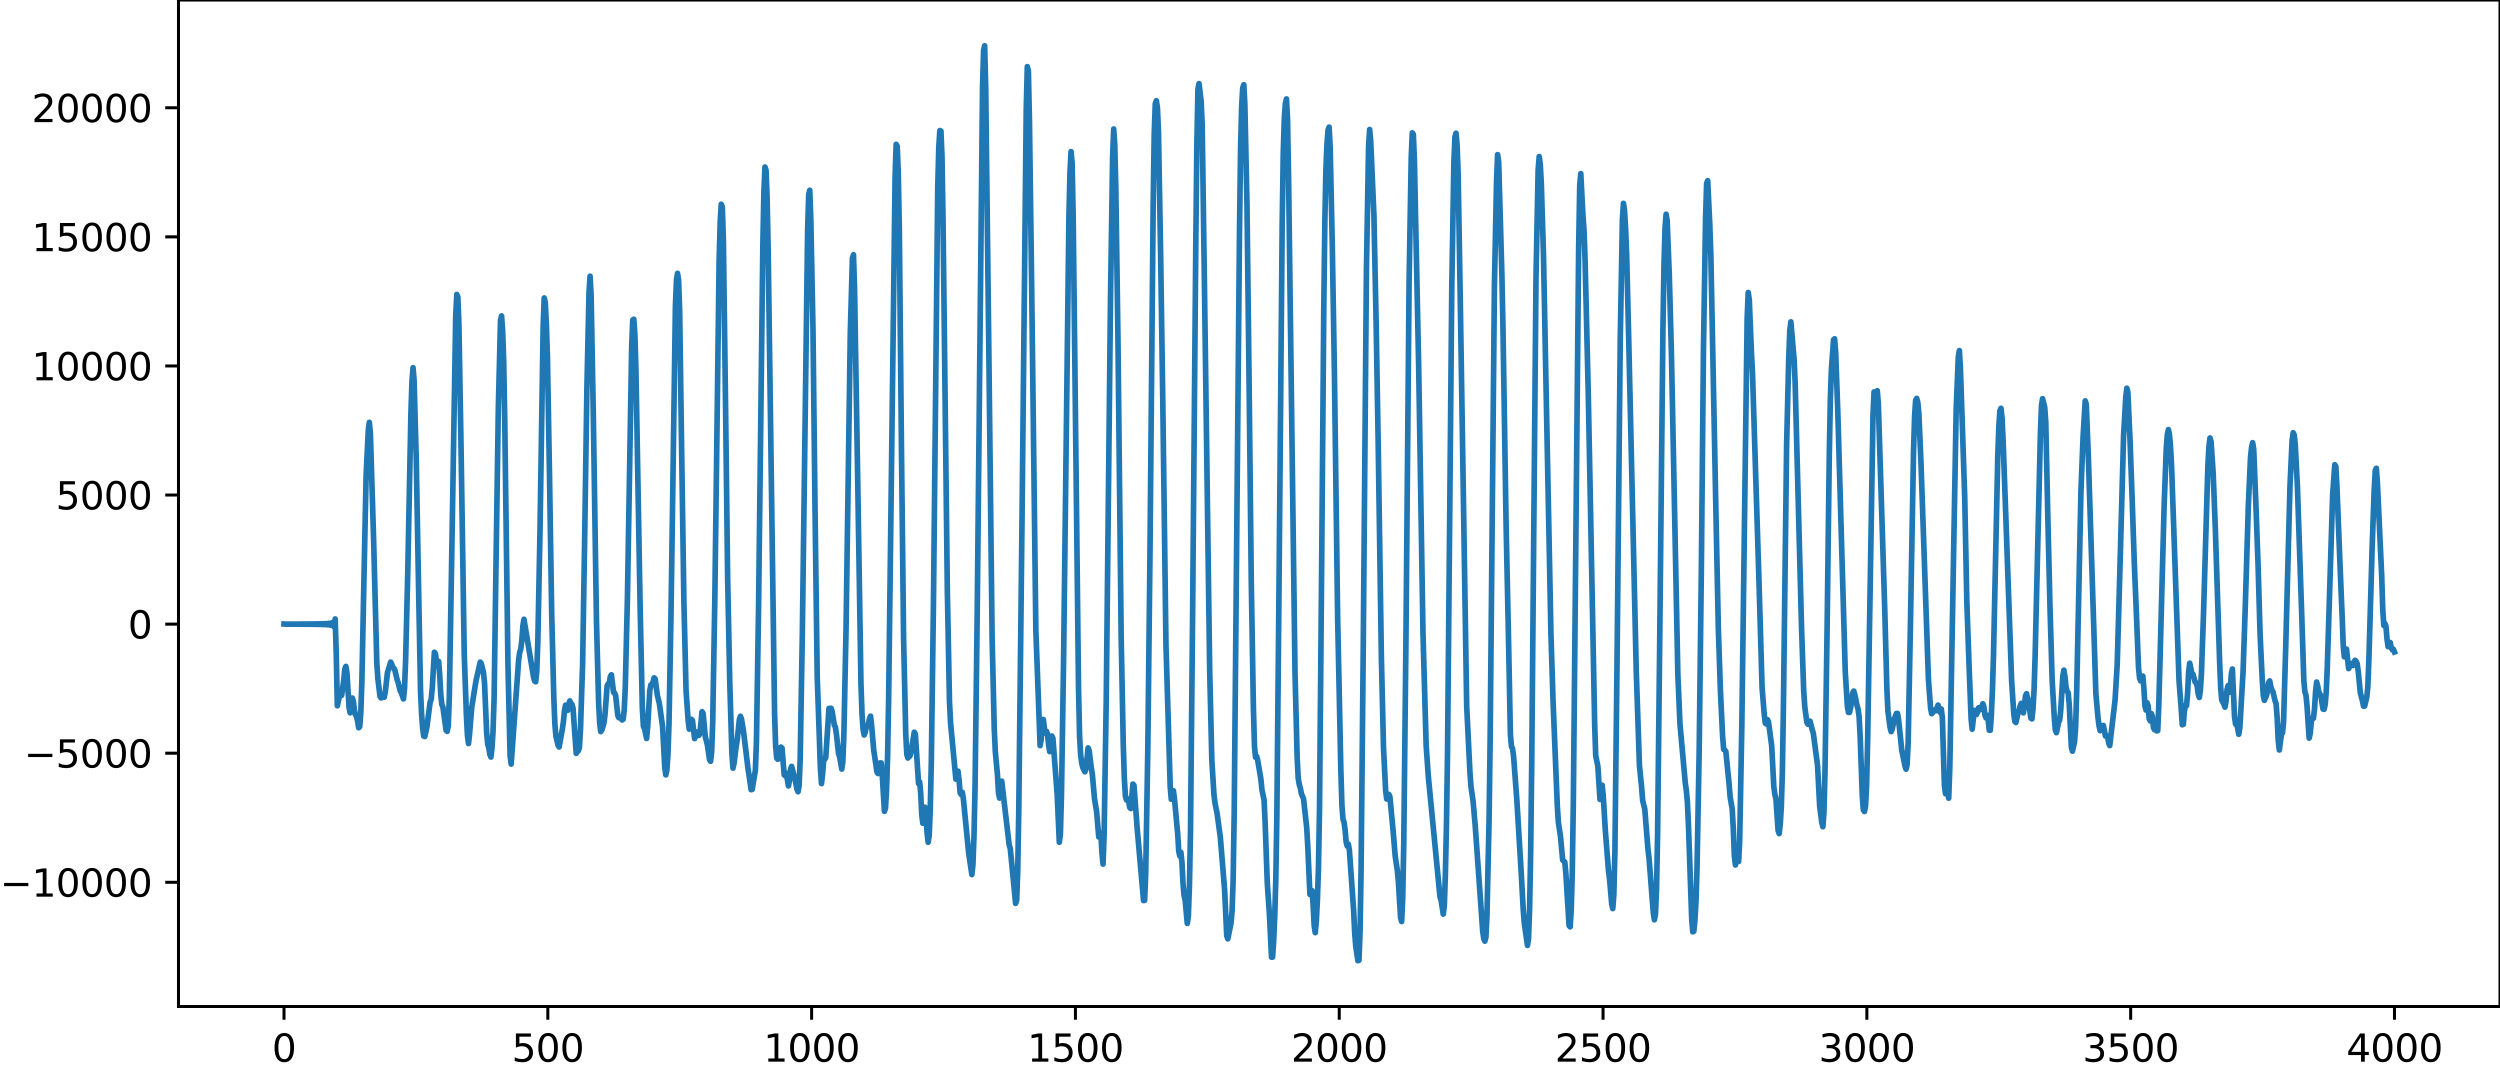 <?xml version="1.0" encoding="utf-8" standalone="no"?>
<!DOCTYPE svg PUBLIC "-//W3C//DTD SVG 1.1//EN"
  "http://www.w3.org/Graphics/SVG/1.1/DTD/svg11.dtd">
<svg xmlns:xlink="http://www.w3.org/1999/xlink" width="660.992pt" height="282.79pt" viewBox="0 0 660.992 282.79" xmlns="http://www.w3.org/2000/svg" version="1.1">
 <defs>
  <style type="text/css">*{stroke-linejoin: round; stroke-linecap: butt}</style>
 </defs>
 <g id="figure_1">
  <g id="patch_1">
   <path d="M -0 282.79 
L 660.992 282.79 
L 660.992 0 
L -0 0 
L -0 282.79 
z
" style="fill: none"/>
  </g>
  <g id="axes_1">
   <g id="patch_2">
    <path d="M 47.192 266.112 
L 660.992 266.112 
L 660.992 0 
L 47.192 0 
L 47.192 266.112 
z
" style="fill: none"/>
   </g>
   <g id="matplotlib.axis_1">
    <g id="xtick_1">
     <g id="line2d_1">
      <defs>
       <path id="m45ac69ce06" d="M 0 0 
L 0 3.5 
" style="stroke: #000000; stroke-width: 0.8"/>
      </defs>
      <g>
       <use xlink:href="#m45ac69ce06" x="75.092" y="266.112" style="stroke: #000000; stroke-width: 0.8"/>
      </g>
     </g>
     <g id="text_1">
      <!-- 0 -->
      <g transform="translate(71.911 280.71) scale(0.1 -0.1)">
       <defs>
        <path id="DejaVuSans-30" d="M 2034 4250 
Q 1547 4250 1301 3770 
Q 1056 3291 1056 2328 
Q 1056 1369 1301 889 
Q 1547 409 2034 409 
Q 2525 409 2770 889 
Q 3016 1369 3016 2328 
Q 3016 3291 2770 3770 
Q 2525 4250 2034 4250 
z
M 2034 4750 
Q 2819 4750 3233 4129 
Q 3647 3509 3647 2328 
Q 3647 1150 3233 529 
Q 2819 -91 2034 -91 
Q 1250 -91 836 529 
Q 422 1150 422 2328 
Q 422 3509 836 4129 
Q 1250 4750 2034 4750 
z
" transform="scale(0.016)"/>
       </defs>
       <use xlink:href="#DejaVuSans-30"/>
      </g>
     </g>
    </g>
    <g id="xtick_2">
     <g id="line2d_2">
      <g>
       <use xlink:href="#m45ac69ce06" x="144.842" y="266.112" style="stroke: #000000; stroke-width: 0.8"/>
      </g>
     </g>
     <g id="text_2">
      <!-- 500 -->
      <g transform="translate(135.298 280.71) scale(0.1 -0.1)">
       <defs>
        <path id="DejaVuSans-35" d="M 691 4666 
L 3169 4666 
L 3169 4134 
L 1269 4134 
L 1269 2991 
Q 1406 3038 1543 3061 
Q 1681 3084 1819 3084 
Q 2600 3084 3056 2656 
Q 3513 2228 3513 1497 
Q 3513 744 3044 326 
Q 2575 -91 1722 -91 
Q 1428 -91 1123 -41 
Q 819 9 494 109 
L 494 744 
Q 775 591 1075 516 
Q 1375 441 1709 441 
Q 2250 441 2565 725 
Q 2881 1009 2881 1497 
Q 2881 1984 2565 2268 
Q 2250 2553 1709 2553 
Q 1456 2553 1204 2497 
Q 953 2441 691 2322 
L 691 4666 
z
" transform="scale(0.016)"/>
       </defs>
       <use xlink:href="#DejaVuSans-35"/>
       <use xlink:href="#DejaVuSans-30" x="63.623"/>
       <use xlink:href="#DejaVuSans-30" x="127.246"/>
      </g>
     </g>
    </g>
    <g id="xtick_3">
     <g id="line2d_3">
      <g>
       <use xlink:href="#m45ac69ce06" x="214.592" y="266.112" style="stroke: #000000; stroke-width: 0.8"/>
      </g>
     </g>
     <g id="text_3">
      <!-- 1000 -->
      <g transform="translate(201.867 280.71) scale(0.1 -0.1)">
       <defs>
        <path id="DejaVuSans-31" d="M 794 531 
L 1825 531 
L 1825 4091 
L 703 3866 
L 703 4441 
L 1819 4666 
L 2450 4666 
L 2450 531 
L 3481 531 
L 3481 0 
L 794 0 
L 794 531 
z
" transform="scale(0.016)"/>
       </defs>
       <use xlink:href="#DejaVuSans-31"/>
       <use xlink:href="#DejaVuSans-30" x="63.623"/>
       <use xlink:href="#DejaVuSans-30" x="127.246"/>
       <use xlink:href="#DejaVuSans-30" x="190.869"/>
      </g>
     </g>
    </g>
    <g id="xtick_4">
     <g id="line2d_4">
      <g>
       <use xlink:href="#m45ac69ce06" x="284.342" y="266.112" style="stroke: #000000; stroke-width: 0.8"/>
      </g>
     </g>
     <g id="text_4">
      <!-- 1500 -->
      <g transform="translate(271.617 280.71) scale(0.1 -0.1)">
       <use xlink:href="#DejaVuSans-31"/>
       <use xlink:href="#DejaVuSans-35" x="63.623"/>
       <use xlink:href="#DejaVuSans-30" x="127.246"/>
       <use xlink:href="#DejaVuSans-30" x="190.869"/>
      </g>
     </g>
    </g>
    <g id="xtick_5">
     <g id="line2d_5">
      <g>
       <use xlink:href="#m45ac69ce06" x="354.092" y="266.112" style="stroke: #000000; stroke-width: 0.8"/>
      </g>
     </g>
     <g id="text_5">
      <!-- 2000 -->
      <g transform="translate(341.367 280.71) scale(0.1 -0.1)">
       <defs>
        <path id="DejaVuSans-32" d="M 1228 531 
L 3431 531 
L 3431 0 
L 469 0 
L 469 531 
Q 828 903 1448 1529 
Q 2069 2156 2228 2338 
Q 2531 2678 2651 2914 
Q 2772 3150 2772 3378 
Q 2772 3750 2511 3984 
Q 2250 4219 1831 4219 
Q 1534 4219 1204 4116 
Q 875 4013 500 3803 
L 500 4441 
Q 881 4594 1212 4672 
Q 1544 4750 1819 4750 
Q 2544 4750 2975 4387 
Q 3406 4025 3406 3419 
Q 3406 3131 3298 2873 
Q 3191 2616 2906 2266 
Q 2828 2175 2409 1742 
Q 1991 1309 1228 531 
z
" transform="scale(0.016)"/>
       </defs>
       <use xlink:href="#DejaVuSans-32"/>
       <use xlink:href="#DejaVuSans-30" x="63.623"/>
       <use xlink:href="#DejaVuSans-30" x="127.246"/>
       <use xlink:href="#DejaVuSans-30" x="190.869"/>
      </g>
     </g>
    </g>
    <g id="xtick_6">
     <g id="line2d_6">
      <g>
       <use xlink:href="#m45ac69ce06" x="423.842" y="266.112" style="stroke: #000000; stroke-width: 0.8"/>
      </g>
     </g>
     <g id="text_6">
      <!-- 2500 -->
      <g transform="translate(411.117 280.71) scale(0.1 -0.1)">
       <use xlink:href="#DejaVuSans-32"/>
       <use xlink:href="#DejaVuSans-35" x="63.623"/>
       <use xlink:href="#DejaVuSans-30" x="127.246"/>
       <use xlink:href="#DejaVuSans-30" x="190.869"/>
      </g>
     </g>
    </g>
    <g id="xtick_7">
     <g id="line2d_7">
      <g>
       <use xlink:href="#m45ac69ce06" x="493.592" y="266.112" style="stroke: #000000; stroke-width: 0.8"/>
      </g>
     </g>
     <g id="text_7">
      <!-- 3000 -->
      <g transform="translate(480.867 280.71) scale(0.1 -0.1)">
       <defs>
        <path id="DejaVuSans-33" d="M 2597 2516 
Q 3050 2419 3304 2112 
Q 3559 1806 3559 1356 
Q 3559 666 3084 287 
Q 2609 -91 1734 -91 
Q 1441 -91 1130 -33 
Q 819 25 488 141 
L 488 750 
Q 750 597 1062 519 
Q 1375 441 1716 441 
Q 2309 441 2620 675 
Q 2931 909 2931 1356 
Q 2931 1769 2642 2001 
Q 2353 2234 1838 2234 
L 1294 2234 
L 1294 2753 
L 1863 2753 
Q 2328 2753 2575 2939 
Q 2822 3125 2822 3475 
Q 2822 3834 2567 4026 
Q 2313 4219 1838 4219 
Q 1578 4219 1281 4162 
Q 984 4106 628 3988 
L 628 4550 
Q 988 4650 1302 4700 
Q 1616 4750 1894 4750 
Q 2613 4750 3031 4423 
Q 3450 4097 3450 3541 
Q 3450 3153 3228 2886 
Q 3006 2619 2597 2516 
z
" transform="scale(0.016)"/>
       </defs>
       <use xlink:href="#DejaVuSans-33"/>
       <use xlink:href="#DejaVuSans-30" x="63.623"/>
       <use xlink:href="#DejaVuSans-30" x="127.246"/>
       <use xlink:href="#DejaVuSans-30" x="190.869"/>
      </g>
     </g>
    </g>
    <g id="xtick_8">
     <g id="line2d_8">
      <g>
       <use xlink:href="#m45ac69ce06" x="563.342" y="266.112" style="stroke: #000000; stroke-width: 0.8"/>
      </g>
     </g>
     <g id="text_8">
      <!-- 3500 -->
      <g transform="translate(550.617 280.71) scale(0.1 -0.1)">
       <use xlink:href="#DejaVuSans-33"/>
       <use xlink:href="#DejaVuSans-35" x="63.623"/>
       <use xlink:href="#DejaVuSans-30" x="127.246"/>
       <use xlink:href="#DejaVuSans-30" x="190.869"/>
      </g>
     </g>
    </g>
    <g id="xtick_9">
     <g id="line2d_9">
      <g>
       <use xlink:href="#m45ac69ce06" x="633.092" y="266.112" style="stroke: #000000; stroke-width: 0.8"/>
      </g>
     </g>
     <g id="text_9">
      <!-- 4000 -->
      <g transform="translate(620.367 280.71) scale(0.1 -0.1)">
       <defs>
        <path id="DejaVuSans-34" d="M 2419 4116 
L 825 1625 
L 2419 1625 
L 2419 4116 
z
M 2253 4666 
L 3047 4666 
L 3047 1625 
L 3713 1625 
L 3713 1100 
L 3047 1100 
L 3047 0 
L 2419 0 
L 2419 1100 
L 313 1100 
L 313 1709 
L 2253 4666 
z
" transform="scale(0.016)"/>
       </defs>
       <use xlink:href="#DejaVuSans-34"/>
       <use xlink:href="#DejaVuSans-30" x="63.623"/>
       <use xlink:href="#DejaVuSans-30" x="127.246"/>
       <use xlink:href="#DejaVuSans-30" x="190.869"/>
      </g>
     </g>
    </g>
   </g>
   <g id="matplotlib.axis_2">
    <g id="ytick_1">
     <g id="line2d_10">
      <defs>
       <path id="ma605154c64" d="M 0 0 
L -3.5 0 
" style="stroke: #000000; stroke-width: 0.8"/>
      </defs>
      <g>
       <use xlink:href="#ma605154c64" x="47.192" y="233.278" style="stroke: #000000; stroke-width: 0.8"/>
      </g>
     </g>
     <g id="text_10">
      <!-- −10000 -->
      <g transform="translate(0 237.077) scale(0.1 -0.1)">
       <defs>
        <path id="DejaVuSans-2212" d="M 678 2272 
L 4684 2272 
L 4684 1741 
L 678 1741 
L 678 2272 
z
" transform="scale(0.016)"/>
       </defs>
       <use xlink:href="#DejaVuSans-2212"/>
       <use xlink:href="#DejaVuSans-31" x="83.789"/>
       <use xlink:href="#DejaVuSans-30" x="147.412"/>
       <use xlink:href="#DejaVuSans-30" x="211.035"/>
       <use xlink:href="#DejaVuSans-30" x="274.658"/>
       <use xlink:href="#DejaVuSans-30" x="338.281"/>
      </g>
     </g>
    </g>
    <g id="ytick_2">
     <g id="line2d_11">
      <g>
       <use xlink:href="#ma605154c64" x="47.192" y="199.147" style="stroke: #000000; stroke-width: 0.8"/>
      </g>
     </g>
     <g id="text_11">
      <!-- −5000 -->
      <g transform="translate(6.362 202.946) scale(0.1 -0.1)">
       <use xlink:href="#DejaVuSans-2212"/>
       <use xlink:href="#DejaVuSans-35" x="83.789"/>
       <use xlink:href="#DejaVuSans-30" x="147.412"/>
       <use xlink:href="#DejaVuSans-30" x="211.035"/>
       <use xlink:href="#DejaVuSans-30" x="274.658"/>
      </g>
     </g>
    </g>
    <g id="ytick_3">
     <g id="line2d_12">
      <g>
       <use xlink:href="#ma605154c64" x="47.192" y="165.017" style="stroke: #000000; stroke-width: 0.8"/>
      </g>
     </g>
     <g id="text_12">
      <!-- 0 -->
      <g transform="translate(33.83 168.816) scale(0.1 -0.1)">
       <use xlink:href="#DejaVuSans-30"/>
      </g>
     </g>
    </g>
    <g id="ytick_4">
     <g id="line2d_13">
      <g>
       <use xlink:href="#ma605154c64" x="47.192" y="130.886" style="stroke: #000000; stroke-width: 0.8"/>
      </g>
     </g>
     <g id="text_13">
      <!-- 5000 -->
      <g transform="translate(14.742 134.685) scale(0.1 -0.1)">
       <use xlink:href="#DejaVuSans-35"/>
       <use xlink:href="#DejaVuSans-30" x="63.623"/>
       <use xlink:href="#DejaVuSans-30" x="127.246"/>
       <use xlink:href="#DejaVuSans-30" x="190.869"/>
      </g>
     </g>
    </g>
    <g id="ytick_5">
     <g id="line2d_14">
      <g>
       <use xlink:href="#ma605154c64" x="47.192" y="96.755" style="stroke: #000000; stroke-width: 0.8"/>
      </g>
     </g>
     <g id="text_14">
      <!-- 10000 -->
      <g transform="translate(8.38 100.555) scale(0.1 -0.1)">
       <use xlink:href="#DejaVuSans-31"/>
       <use xlink:href="#DejaVuSans-30" x="63.623"/>
       <use xlink:href="#DejaVuSans-30" x="127.246"/>
       <use xlink:href="#DejaVuSans-30" x="190.869"/>
       <use xlink:href="#DejaVuSans-30" x="254.492"/>
      </g>
     </g>
    </g>
    <g id="ytick_6">
     <g id="line2d_15">
      <g>
       <use xlink:href="#ma605154c64" x="47.192" y="62.625" style="stroke: #000000; stroke-width: 0.8"/>
      </g>
     </g>
     <g id="text_15">
      <!-- 15000 -->
      <g transform="translate(8.38 66.424) scale(0.1 -0.1)">
       <use xlink:href="#DejaVuSans-31"/>
       <use xlink:href="#DejaVuSans-35" x="63.623"/>
       <use xlink:href="#DejaVuSans-30" x="127.246"/>
       <use xlink:href="#DejaVuSans-30" x="190.869"/>
       <use xlink:href="#DejaVuSans-30" x="254.492"/>
      </g>
     </g>
    </g>
    <g id="ytick_7">
     <g id="line2d_16">
      <g>
       <use xlink:href="#ma605154c64" x="47.192" y="28.494" style="stroke: #000000; stroke-width: 0.8"/>
      </g>
     </g>
     <g id="text_16">
      <!-- 20000 -->
      <g transform="translate(8.38 32.293) scale(0.1 -0.1)">
       <use xlink:href="#DejaVuSans-32"/>
       <use xlink:href="#DejaVuSans-30" x="63.623"/>
       <use xlink:href="#DejaVuSans-30" x="127.246"/>
       <use xlink:href="#DejaVuSans-30" x="190.869"/>
       <use xlink:href="#DejaVuSans-30" x="254.492"/>
      </g>
     </g>
    </g>
   </g>
   <g id="line2d_17">
    <path d="M 75.092 164.989 
L 75.938 165.046 
L 76.22 164.986 
L 76.502 165.048 
L 76.784 164.985 
L 77.066 165.049 
L 77.348 164.983 
L 77.63 165.051 
L 77.912 164.981 
L 78.194 165.053 
L 78.476 164.979 
L 78.758 165.055 
L 79.04 164.977 
L 79.322 165.057 
L 79.604 164.975 
L 79.886 165.06 
L 80.167 164.972 
L 80.449 165.063 
L 80.731 164.969 
L 81.013 165.066 
L 81.295 164.965 
L 81.577 165.07 
L 81.859 164.961 
L 82.141 165.075 
L 82.423 164.956 
L 82.705 165.08 
L 82.987 164.95 
L 83.269 165.086 
L 83.551 164.943 
L 83.833 165.094 
L 84.115 164.934 
L 84.397 165.104 
L 84.679 164.923 
L 84.961 165.117 
L 85.243 164.909 
L 85.525 165.134 
L 85.807 164.889 
L 86.089 165.157 
L 86.371 164.86 
L 86.653 165.193 
L 86.935 164.815 
L 87.216 165.253 
L 87.498 164.732 
L 87.78 165.373 
L 88.062 164.539 
L 88.344 165.731 
L 88.626 163.653 
L 88.908 173.145 
L 89.19 186.603 
L 90.036 182.783 
L 90.318 183.86 
L 90.882 179.924 
L 91.164 176.902 
L 91.446 176.195 
L 91.728 177.911 
L 92.292 187.069 
L 92.574 188.467 
L 93.138 184.557 
L 93.42 185.358 
L 93.702 187.87 
L 93.984 188.899 
L 94.266 189.493 
L 94.547 190.654 
L 94.829 192.418 
L 95.111 192.121 
L 95.393 188.453 
L 95.675 180.265 
L 96.239 152.548 
L 96.803 125.638 
L 97.367 113.864 
L 97.649 111.673 
L 97.931 114.621 
L 98.777 142.475 
L 99.623 175.248 
L 99.905 179.404 
L 100.469 184.103 
L 100.751 184.532 
L 101.033 183.783 
L 101.315 183.778 
L 101.596 184.344 
L 101.878 182.899 
L 102.442 177.836 
L 103.288 175.057 
L 103.57 175.585 
L 103.852 176.497 
L 104.134 176.655 
L 104.416 177.249 
L 104.98 179.643 
L 105.262 180.427 
L 105.826 182.711 
L 106.108 183.12 
L 106.672 184.787 
L 106.954 182.001 
L 107.236 174.737 
L 107.8 151.876 
L 108.645 109.154 
L 108.927 100.794 
L 109.209 97.215 
L 109.491 100.709 
L 110.055 121.441 
L 110.619 152.788 
L 111.183 182.536 
L 111.465 188.765 
L 111.747 192.483 
L 112.029 194.627 
L 112.311 194.746 
L 112.875 192.219 
L 113.721 185.639 
L 114.003 184.913 
L 114.285 181.977 
L 114.849 172.445 
L 115.131 172.865 
L 115.413 174.87 
L 115.695 174.934 
L 115.976 174.88 
L 116.258 178.468 
L 116.54 183.672 
L 116.822 186.273 
L 117.104 186.967 
L 117.95 193.129 
L 118.232 193.368 
L 118.514 191.906 
L 118.796 184.353 
L 119.36 151.764 
L 120.488 83.545 
L 120.77 77.844 
L 121.052 78.527 
L 121.334 85.756 
L 121.898 118.129 
L 122.744 172.99 
L 123.307 188.897 
L 123.589 194.421 
L 123.871 196.602 
L 124.153 194.032 
L 124.717 187.064 
L 125.845 180.039 
L 126.973 175.061 
L 127.255 175.446 
L 127.819 177.77 
L 128.101 180.499 
L 128.665 193.651 
L 128.947 196.755 
L 129.229 197.714 
L 129.511 199.42 
L 129.793 200.167 
L 130.075 197.844 
L 130.356 193.376 
L 130.638 184.725 
L 131.202 145.088 
L 131.766 107.457 
L 132.33 84.781 
L 132.612 83.521 
L 132.894 87.429 
L 133.176 95.509 
L 133.458 111.377 
L 134.304 176.038 
L 134.868 199.822 
L 135.15 202.024 
L 136.278 186.31 
L 137.124 174.52 
L 137.405 172.466 
L 137.687 171.644 
L 137.969 169.339 
L 138.251 165.465 
L 138.533 163.73 
L 141.071 179.007 
L 141.353 180.046 
L 141.635 180.261 
L 141.917 177.596 
L 142.199 169.702 
L 142.763 141.09 
L 143.609 86.194 
L 143.891 78.782 
L 144.173 80.023 
L 144.454 85.652 
L 144.736 94.117 
L 145.3 126.519 
L 145.864 162.109 
L 146.428 184.572 
L 146.71 191.496 
L 146.992 194.699 
L 147.556 197.063 
L 147.838 197.497 
L 148.684 192.749 
L 148.966 190.826 
L 149.248 187.839 
L 149.53 186.438 
L 149.812 187.446 
L 150.094 187.807 
L 150.376 186.197 
L 150.658 185.314 
L 150.94 185.941 
L 151.222 186.226 
L 151.504 187.245 
L 152.349 199.186 
L 152.631 198.601 
L 152.913 198.534 
L 153.195 197.567 
L 153.477 192.914 
L 154.041 175.537 
L 154.605 140.979 
L 155.169 102.847 
L 155.733 77.323 
L 156.015 73.025 
L 156.297 78.424 
L 156.861 109.075 
L 157.707 164.404 
L 158.271 185.764 
L 158.553 191.146 
L 158.834 193.431 
L 159.116 193.049 
L 159.68 191.163 
L 159.962 188.944 
L 160.526 181.282 
L 160.808 180.808 
L 161.09 180.553 
L 161.372 178.831 
L 161.654 178.414 
L 162.218 183.033 
L 162.5 183.219 
L 162.782 183.951 
L 163.346 189.142 
L 163.628 189.777 
L 163.91 189.578 
L 164.192 189.815 
L 164.474 190.36 
L 164.756 190.184 
L 165.038 187.749 
L 165.32 181.854 
L 165.883 158.349 
L 167.011 91.752 
L 167.293 84.613 
L 167.575 84.401 
L 167.857 88.375 
L 168.139 97.813 
L 169.267 161.453 
L 169.831 187.144 
L 170.113 192.047 
L 170.395 192.583 
L 170.959 195.248 
L 171.241 192.173 
L 171.805 182.521 
L 172.087 181.08 
L 172.369 180.94 
L 172.651 180.361 
L 172.933 179.224 
L 173.214 179.474 
L 173.778 183.68 
L 174.342 186.088 
L 175.188 192.133 
L 175.752 202.83 
L 176.034 204.875 
L 176.316 203.618 
L 176.598 199.565 
L 176.88 191.416 
L 177.444 160.32 
L 178.572 81.036 
L 178.854 74.079 
L 179.136 72.273 
L 179.418 74.096 
L 179.7 82.358 
L 180.263 121.848 
L 180.827 159.431 
L 181.391 182.603 
L 181.955 190.648 
L 182.237 192.783 
L 182.519 192.203 
L 182.801 190.178 
L 183.083 190.487 
L 183.647 195.288 
L 183.929 194.742 
L 184.211 193.539 
L 184.493 193.57 
L 184.775 194.421 
L 185.057 193.953 
L 185.621 188.172 
L 185.903 188.626 
L 186.467 194.714 
L 187.031 196.971 
L 187.594 200.829 
L 187.876 201.287 
L 188.158 198.808 
L 188.44 190.908 
L 189.004 157.963 
L 190.132 69.032 
L 190.414 58.756 
L 190.696 54.001 
L 190.978 54.695 
L 191.26 63.692 
L 191.824 106.567 
L 192.388 152.975 
L 192.952 180.602 
L 193.516 199.324 
L 193.798 203.096 
L 194.08 201.812 
L 194.643 197.259 
L 194.925 195.579 
L 195.489 190.223 
L 195.771 189.376 
L 196.053 190.123 
L 196.617 193.64 
L 197.181 198.31 
L 197.745 203.029 
L 198.309 206.766 
L 198.591 208.786 
L 198.873 208.715 
L 199.719 203.654 
L 200.001 196.088 
L 200.565 160.34 
L 201.692 64.896 
L 201.974 50.645 
L 202.256 44.164 
L 202.538 45.015 
L 202.82 52.297 
L 203.102 66.238 
L 204.794 188.55 
L 205.076 197.285 
L 205.358 200.458 
L 205.64 200.748 
L 205.922 200.474 
L 206.204 199.329 
L 206.486 197.526 
L 206.768 197.8 
L 207.332 204.873 
L 207.614 205.114 
L 207.896 204.419 
L 208.46 207.797 
L 208.742 206.3 
L 209.023 203.31 
L 209.305 202.627 
L 209.869 204.824 
L 210.151 205.681 
L 210.715 208.674 
L 210.997 209.335 
L 211.279 207.754 
L 211.561 200.871 
L 212.125 168.35 
L 213.535 60.818 
L 213.817 51.459 
L 214.099 50.3 
L 214.381 58.181 
L 214.945 86.741 
L 215.509 136.176 
L 216.072 178.973 
L 216.918 203.327 
L 217.2 207.186 
L 217.482 204.779 
L 217.764 201.191 
L 218.328 200.292 
L 219.174 187.315 
L 219.738 187.266 
L 220.02 188.136 
L 220.584 191.696 
L 220.866 192.238 
L 221.148 194.113 
L 221.712 199.268 
L 221.994 200.089 
L 222.558 203.335 
L 222.84 201.447 
L 223.121 194.228 
L 223.685 166.702 
L 224.813 88.008 
L 225.377 68.258 
L 225.659 67.354 
L 225.941 76.282 
L 226.787 127.682 
L 227.633 180.744 
L 227.915 188.827 
L 228.197 192.849 
L 228.479 194.33 
L 228.761 193.656 
L 229.043 192.258 
L 229.607 191.449 
L 229.889 189.983 
L 230.171 189.35 
L 230.452 191.836 
L 231.016 198.376 
L 231.58 202.122 
L 231.862 204.167 
L 232.144 204.524 
L 232.708 201.703 
L 232.99 201.737 
L 233.272 205.066 
L 233.836 214.512 
L 234.118 213.697 
L 234.4 208.837 
L 234.682 199.888 
L 234.964 183.99 
L 236.656 46.995 
L 236.938 38.157 
L 237.22 38.661 
L 237.501 45.749 
L 237.783 60.779 
L 238.347 118.975 
L 238.911 169.134 
L 239.475 193.997 
L 239.757 199.435 
L 240.039 200.423 
L 240.603 199.836 
L 240.885 198.786 
L 241.731 193.582 
L 242.013 194.05 
L 242.859 207.155 
L 243.141 206.702 
L 243.423 209.59 
L 243.705 215.342 
L 243.987 217.672 
L 244.55 213.419 
L 244.832 215.784 
L 245.114 220.154 
L 245.396 222.688 
L 245.678 220.892 
L 245.96 213.722 
L 246.242 201.289 
L 246.806 159.182 
L 247.934 49.656 
L 248.216 38.774 
L 248.498 34.518 
L 248.78 34.646 
L 249.062 41.409 
L 249.344 58.963 
L 250.472 156.162 
L 251.036 185.358 
L 251.318 191.045 
L 252.727 206 
L 253.291 203.889 
L 253.573 206.266 
L 253.855 209.611 
L 254.137 210.077 
L 254.419 209.477 
L 254.701 211.099 
L 256.111 225.516 
L 256.957 231.234 
L 257.239 228.645 
L 257.521 220.914 
L 257.803 207.85 
L 258.367 162.421 
L 259.776 23.128 
L 260.058 13.369 
L 260.34 12.096 
L 260.622 23.278 
L 261.468 94.85 
L 262.314 168.866 
L 262.878 192.63 
L 263.16 198.759 
L 263.724 204.849 
L 264.006 209.657 
L 264.288 211.021 
L 264.57 208.126 
L 264.852 206.532 
L 266.825 223.423 
L 267.107 224.303 
L 267.671 230.054 
L 268.517 238.852 
L 268.799 238.042 
L 269.081 230.317 
L 269.363 214.206 
L 270.209 138.3 
L 271.337 28.627 
L 271.619 17.617 
L 271.901 18.788 
L 272.183 31.904 
L 272.747 73.955 
L 273.874 166.662 
L 275.002 197.131 
L 275.284 195.492 
L 275.566 191.226 
L 275.848 190.223 
L 276.13 192.512 
L 276.412 193.855 
L 276.694 193.361 
L 276.976 194.158 
L 277.258 197.046 
L 277.54 198.726 
L 277.822 197.08 
L 278.104 194.602 
L 278.386 195.17 
L 279.514 210.037 
L 280.078 222.685 
L 280.359 220.639 
L 280.641 210.534 
L 281.205 174.864 
L 282.615 57.436 
L 282.897 45.654 
L 283.179 40.085 
L 283.461 43.026 
L 283.743 57.052 
L 284.589 131.388 
L 285.153 181.818 
L 285.435 194.621 
L 285.717 199.611 
L 285.999 201.736 
L 286.281 202.909 
L 286.845 204.053 
L 287.127 203.278 
L 287.69 197.749 
L 287.972 198.469 
L 288.536 203.038 
L 288.818 204.732 
L 289.382 211.19 
L 289.946 214.632 
L 290.51 221.29 
L 290.792 220.204 
L 291.074 220.481 
L 291.356 225.604 
L 291.638 228.467 
L 291.92 220.844 
L 292.484 185.27 
L 293.048 132.159 
L 293.612 78.901 
L 294.176 41.283 
L 294.458 34.112 
L 294.739 38.231 
L 295.021 49.932 
L 295.585 89.706 
L 296.431 168.342 
L 296.995 197.136 
L 297.277 205.966 
L 297.559 210.526 
L 297.841 211.505 
L 298.123 211.239 
L 298.405 211.839 
L 298.687 213.471 
L 298.969 213.783 
L 299.533 207.312 
L 299.815 207.617 
L 300.661 218.986 
L 302.352 238.112 
L 302.634 238.058 
L 302.916 231.254 
L 303.48 197.86 
L 304.044 146.912 
L 304.89 54.55 
L 305.172 35.366 
L 305.454 27.424 
L 305.736 26.627 
L 306.018 28.493 
L 306.3 34.924 
L 306.864 67.151 
L 307.428 105.425 
L 308.274 170.378 
L 309.401 208.075 
L 309.683 211.324 
L 310.247 209.078 
L 310.529 211.245 
L 311.375 220.386 
L 311.657 225.056 
L 311.939 226.333 
L 312.221 225.342 
L 312.503 227.958 
L 312.785 233.629 
L 313.067 236.825 
L 313.349 237.991 
L 313.913 244.141 
L 314.195 242.17 
L 314.477 234.386 
L 314.759 220.09 
L 315.323 162.377 
L 316.168 64.04 
L 316.45 37.873 
L 316.732 23.58 
L 317.014 22.105 
L 317.578 26.728 
L 317.86 33.28 
L 318.424 73.395 
L 319.834 177.11 
L 320.398 200.881 
L 320.962 210.083 
L 321.244 212.351 
L 321.808 215.136 
L 322.654 221.406 
L 323.781 235.214 
L 324.345 247.388 
L 324.627 248.231 
L 325.473 244.069 
L 325.755 240.912 
L 326.037 232.742 
L 326.319 214.887 
L 327.165 121.87 
L 327.729 60.074 
L 328.011 38.839 
L 328.293 28.039 
L 328.575 23.277 
L 328.857 22.402 
L 329.139 27.702 
L 329.703 54.49 
L 330.267 101.93 
L 330.83 153.586 
L 331.394 187.086 
L 331.676 197.286 
L 331.958 200.226 
L 332.24 199.964 
L 332.522 200.972 
L 333.368 205.938 
L 333.65 208.833 
L 334.214 211.486 
L 334.496 217.479 
L 335.06 233.349 
L 335.624 241.588 
L 336.188 253.074 
L 336.47 253.064 
L 336.752 248.835 
L 337.034 242.388 
L 337.316 232.701 
L 337.597 215.764 
L 338.161 155.682 
L 339.007 59.179 
L 339.289 40.404 
L 339.571 31.169 
L 339.853 27.341 
L 340.135 26.16 
L 340.417 31.393 
L 340.699 47.307 
L 342.391 177.622 
L 342.955 200.024 
L 343.237 205.733 
L 343.519 207.403 
L 343.801 208.338 
L 344.083 209.867 
L 344.647 211.165 
L 345.492 218.867 
L 345.774 223.864 
L 346.338 236.487 
L 346.902 235.485 
L 347.184 239.273 
L 347.466 244.756 
L 347.748 246.593 
L 348.03 243.588 
L 348.312 238.013 
L 348.594 229.732 
L 348.876 213.806 
L 349.44 149.749 
L 350.004 81.528 
L 350.286 58.464 
L 350.568 44.661 
L 350.85 37.965 
L 351.132 34.356 
L 351.414 33.605 
L 351.696 39.138 
L 352.259 65.126 
L 352.823 99.121 
L 353.669 163.381 
L 354.515 203.597 
L 354.797 212.861 
L 355.079 216.59 
L 355.361 217.389 
L 355.643 219.479 
L 355.925 222.637 
L 356.207 223.708 
L 356.489 223.183 
L 356.771 224.765 
L 357.899 240.726 
L 358.181 246.771 
L 358.463 250.255 
L 359.026 254.016 
L 359.308 253.893 
L 359.59 246.309 
L 359.872 229.513 
L 360.436 171.542 
L 361.282 71.097 
L 361.846 38.75 
L 362.128 34.241 
L 362.41 37.265 
L 363.256 56.824 
L 363.82 84.043 
L 364.384 116.865 
L 365.23 173.819 
L 365.794 197.745 
L 366.357 208.993 
L 366.639 211.264 
L 366.921 211.164 
L 367.203 210.045 
L 367.485 210.642 
L 368.331 219.641 
L 368.895 226.448 
L 369.459 230.171 
L 369.741 233.369 
L 370.305 242.588 
L 370.587 243.652 
L 370.869 237.6 
L 371.151 223.081 
L 371.715 170.463 
L 372.561 74.36 
L 373.125 41.541 
L 373.406 35.122 
L 373.688 35.526 
L 373.97 42.666 
L 375.098 97.232 
L 376.226 167.185 
L 377.072 197.144 
L 377.636 205.217 
L 380.737 237.177 
L 381.019 237.984 
L 381.583 241.69 
L 381.865 239.586 
L 382.147 231.523 
L 382.429 218.547 
L 382.711 199.829 
L 383.275 138.931 
L 383.839 76.511 
L 384.403 42.798 
L 384.685 36.173 
L 384.967 35.209 
L 385.249 38.351 
L 385.531 46.14 
L 386.095 79.487 
L 387.786 186.695 
L 388.632 203.88 
L 388.914 207.916 
L 389.478 211.829 
L 390.042 218.35 
L 392.016 246.155 
L 392.298 248.153 
L 392.58 248.843 
L 392.862 247.873 
L 393.144 242.19 
L 393.708 216.843 
L 393.99 195.442 
L 395.117 75.584 
L 395.681 47.889 
L 395.963 40.883 
L 396.245 42.831 
L 397.091 72.469 
L 397.373 86.196 
L 398.219 139.41 
L 398.783 165.845 
L 399.347 194.242 
L 399.629 197.398 
L 399.911 197.897 
L 400.193 200.057 
L 401.039 211.405 
L 402.166 230.093 
L 402.73 240.385 
L 403.012 244.071 
L 403.858 249.965 
L 404.14 248.164 
L 404.422 240.18 
L 404.704 225.363 
L 404.986 201.741 
L 406.114 73.326 
L 406.678 44.967 
L 406.96 41.389 
L 407.242 43.473 
L 407.524 48.664 
L 408.088 67.32 
L 408.934 110.621 
L 410.061 167.498 
L 410.625 185.456 
L 411.753 213.204 
L 412.035 217.436 
L 412.599 221.249 
L 413.163 227.378 
L 413.727 227.932 
L 414.009 230.925 
L 414.855 244.69 
L 415.137 245.054 
L 415.419 240.68 
L 415.701 230.779 
L 415.983 212.258 
L 417.392 65.418 
L 417.674 49.032 
L 417.956 45.91 
L 418.52 56.952 
L 418.802 60.832 
L 419.084 68.521 
L 419.93 103.945 
L 421.622 191.437 
L 421.904 199.835 
L 422.468 202.583 
L 423.032 211.359 
L 423.595 207.589 
L 423.877 210.218 
L 424.441 219.509 
L 425.287 230.289 
L 425.569 232.478 
L 426.133 239.052 
L 426.415 240.233 
L 426.697 236.441 
L 426.979 224.917 
L 427.543 174.683 
L 428.389 89.891 
L 428.953 58.022 
L 429.235 53.77 
L 429.517 55.681 
L 429.799 60.431 
L 430.081 67.259 
L 430.644 90.334 
L 432.618 177.369 
L 433.464 202.45 
L 434.028 208.04 
L 434.31 211.628 
L 434.874 213.941 
L 435.72 224.553 
L 436.002 226.892 
L 437.13 241.403 
L 437.412 243.198 
L 437.694 241.81 
L 437.975 235.239 
L 438.257 221.001 
L 438.821 169.628 
L 439.667 87.485 
L 439.949 70.182 
L 440.231 60.342 
L 440.513 56.647 
L 440.795 58.39 
L 441.359 72.808 
L 441.923 93.658 
L 443.615 178.282 
L 444.179 191.455 
L 445.588 207.084 
L 445.87 209.042 
L 446.152 212.258 
L 446.434 218.5 
L 447.28 242.974 
L 447.562 246.376 
L 447.844 246.215 
L 448.126 243.427 
L 448.408 238.415 
L 448.69 229.525 
L 449.254 198.759 
L 449.818 151.775 
L 450.382 92.82 
L 450.946 57.765 
L 451.228 48.478 
L 451.51 47.774 
L 452.073 59.626 
L 452.355 68.041 
L 453.765 139.383 
L 454.329 166.438 
L 454.893 183.114 
L 455.457 194.741 
L 455.739 198.141 
L 456.021 198.311 
L 456.303 198.666 
L 457.149 207.126 
L 457.431 210.629 
L 457.995 213.954 
L 458.277 219.032 
L 458.559 226.342 
L 458.841 228.695 
L 459.123 226.582 
L 459.404 226.785 
L 459.686 227.776 
L 459.968 222.146 
L 460.532 191.903 
L 461.942 84.169 
L 462.224 77.33 
L 462.506 79.3 
L 463.07 93.102 
L 463.352 98.505 
L 465.044 152.82 
L 465.89 181.841 
L 466.453 188.798 
L 466.735 191.199 
L 467.017 191.44 
L 467.299 190.262 
L 467.581 190.851 
L 468.427 197.182 
L 468.991 208.009 
L 469.273 210.047 
L 469.555 211.219 
L 470.119 219.543 
L 470.401 220.411 
L 470.683 218.044 
L 470.965 213.522 
L 471.247 204.299 
L 471.529 187.082 
L 472.375 117.627 
L 472.939 94.523 
L 473.221 87.386 
L 473.502 85.094 
L 474.066 91.785 
L 474.348 94.863 
L 474.63 101.236 
L 476.322 166.054 
L 476.886 182.44 
L 477.168 186.773 
L 477.732 191.022 
L 478.014 191.488 
L 478.296 190.722 
L 478.578 190.681 
L 479.142 192.956 
L 479.424 193.789 
L 480.552 202.346 
L 481.115 213.154 
L 481.679 217.489 
L 481.961 218.59 
L 482.243 214.95 
L 482.525 204.041 
L 483.089 165.584 
L 483.653 120.509 
L 483.935 105.727 
L 484.217 97.647 
L 484.781 89.841 
L 485.063 89.578 
L 485.345 93.206 
L 485.909 108.9 
L 487.882 177.677 
L 488.446 186.83 
L 488.728 188.376 
L 489.01 188.357 
L 489.292 187.154 
L 489.856 183.14 
L 490.138 182.725 
L 490.42 183.748 
L 490.984 186.501 
L 491.266 187.495 
L 491.548 189.555 
L 491.83 194.873 
L 492.394 210.695 
L 492.676 214.177 
L 492.958 214.567 
L 493.24 213.132 
L 493.522 207.64 
L 493.804 195.515 
L 495.213 109.859 
L 495.495 103.631 
L 495.777 103.693 
L 496.059 103.893 
L 496.341 103.299 
L 496.623 106.664 
L 498.315 160.935 
L 498.879 181.908 
L 499.161 188.02 
L 499.725 192.314 
L 500.007 193.441 
L 500.289 192.789 
L 500.853 190.098 
L 501.417 188.634 
L 501.699 188.627 
L 501.981 190.361 
L 502.826 198.356 
L 503.672 202.514 
L 503.954 203.371 
L 504.236 202.219 
L 504.518 196.166 
L 505.082 166.669 
L 505.928 119.589 
L 506.21 109.995 
L 506.492 105.815 
L 506.774 105.332 
L 507.056 106.424 
L 507.338 109.285 
L 507.902 122.353 
L 509.875 179.724 
L 510.439 187.214 
L 510.721 188.691 
L 511.003 188.424 
L 511.285 187.763 
L 511.849 187.916 
L 512.413 186.426 
L 512.977 188.356 
L 513.259 187.458 
L 513.541 189.646 
L 514.105 207.745 
L 514.387 209.859 
L 514.669 208.202 
L 515.233 211.04 
L 515.515 203.228 
L 517.206 108.328 
L 517.77 94.336 
L 518.052 92.693 
L 518.334 97.507 
L 519.462 131.357 
L 520.026 159.245 
L 520.59 175.252 
L 521.154 190.076 
L 521.436 192.8 
L 522 187.824 
L 522.282 187.897 
L 522.564 188.903 
L 522.846 188.356 
L 523.128 187.144 
L 523.41 187.058 
L 523.691 187.586 
L 523.973 187.048 
L 524.255 186.071 
L 524.537 186.896 
L 524.819 189.138 
L 525.101 189.822 
L 525.383 189.085 
L 525.665 190.244 
L 525.947 193.072 
L 526.229 193.082 
L 526.511 188.869 
L 526.793 182.433 
L 527.075 173.322 
L 528.203 120.678 
L 528.485 112.834 
L 528.767 108.585 
L 529.049 107.954 
L 529.331 110.463 
L 529.613 116.356 
L 531.868 180.033 
L 532.432 188.656 
L 532.714 190.758 
L 532.996 191.028 
L 533.56 188.507 
L 533.842 187.862 
L 534.124 186.677 
L 534.406 185.977 
L 534.97 188.483 
L 535.252 186.699 
L 535.534 183.959 
L 535.816 183.417 
L 536.38 185.744 
L 536.944 189.862 
L 537.226 190.074 
L 537.508 187.595 
L 537.79 182.624 
L 538.071 173.841 
L 539.481 114.531 
L 539.763 107.22 
L 540.045 105.42 
L 540.609 107.632 
L 540.891 111.531 
L 541.455 137.41 
L 542.019 160.858 
L 542.583 179.812 
L 543.147 189.631 
L 543.429 193.035 
L 543.711 193.715 
L 544.275 190.989 
L 544.557 190.451 
L 544.839 187.939 
L 545.402 178.756 
L 545.684 177.182 
L 545.966 178.886 
L 546.248 181.671 
L 546.53 182.801 
L 546.812 183.126 
L 547.094 186.191 
L 547.658 197.53 
L 547.94 198.615 
L 548.504 196.162 
L 548.786 192.245 
L 549.068 182.891 
L 550.196 129.804 
L 550.76 115.45 
L 551.324 105.996 
L 551.606 106.883 
L 552.169 121.277 
L 554.143 183.434 
L 554.707 189.809 
L 554.989 191.947 
L 555.271 193.191 
L 555.553 192.899 
L 555.835 191.865 
L 556.117 191.812 
L 556.681 194.613 
L 556.963 194.524 
L 557.245 194.74 
L 557.527 196.443 
L 557.809 197.127 
L 559.219 185.101 
L 559.782 175.688 
L 560.346 156.009 
L 561.474 115.045 
L 562.038 105.145 
L 562.32 102.639 
L 562.602 103.677 
L 563.166 116.217 
L 563.73 131.799 
L 564.294 148.635 
L 564.858 162.334 
L 565.422 176.562 
L 565.704 179.361 
L 565.986 180.038 
L 566.268 179.154 
L 566.549 178.754 
L 566.831 181.847 
L 567.113 186.645 
L 567.395 187.748 
L 567.677 185.817 
L 567.959 186.617 
L 568.241 190.057 
L 568.523 190.608 
L 568.805 188.681 
L 569.087 189.449 
L 569.369 192.388 
L 569.651 192.926 
L 569.933 192.117 
L 570.215 193.246 
L 570.497 193.172 
L 570.779 186.514 
L 572.189 133.758 
L 572.753 118.614 
L 573.035 114.844 
L 573.317 113.591 
L 573.599 114.941 
L 573.88 118.121 
L 574.162 123.386 
L 576.136 180.071 
L 576.7 187.335 
L 576.982 191.631 
L 577.264 191.51 
L 577.546 187.982 
L 577.828 186.508 
L 578.11 186.581 
L 578.392 183.295 
L 578.674 177.606 
L 578.956 175.343 
L 579.52 178.084 
L 579.802 178.229 
L 580.366 180.297 
L 580.648 180.506 
L 580.929 181.395 
L 581.211 183.528 
L 581.493 184.407 
L 581.775 182.437 
L 582.057 177.941 
L 582.621 161.717 
L 583.749 123.326 
L 584.031 118.146 
L 584.313 115.802 
L 584.595 116.713 
L 585.159 125.22 
L 585.723 139.679 
L 586.851 174.646 
L 587.133 181.721 
L 587.415 185.062 
L 587.978 186.161 
L 588.26 186.969 
L 588.542 185.594 
L 588.824 182.311 
L 589.106 181.266 
L 589.388 183.055 
L 589.67 182.554 
L 589.952 178.218 
L 590.234 176.886 
L 590.798 189.473 
L 591.08 191.449 
L 591.362 191.141 
L 591.926 194.141 
L 592.208 192.387 
L 593.054 177.722 
L 593.618 161.187 
L 594.464 133.39 
L 595.028 120.924 
L 595.309 118.282 
L 595.591 117.04 
L 595.873 118.739 
L 596.437 133.013 
L 597.001 148.561 
L 597.565 167.799 
L 598.129 179.714 
L 598.411 183.961 
L 598.693 185.169 
L 599.257 183.891 
L 599.539 182.59 
L 599.821 180.466 
L 600.103 180.026 
L 600.385 181.515 
L 600.667 182.374 
L 600.949 182.84 
L 601.513 185.268 
L 601.795 186.07 
L 602.077 189.856 
L 602.358 195.772 
L 602.64 198.301 
L 603.204 194.165 
L 603.486 193.771 
L 603.768 190.765 
L 604.332 171.201 
L 605.46 128.665 
L 606.024 116.415 
L 606.306 114.409 
L 606.588 115.016 
L 606.87 117.747 
L 607.434 128.763 
L 608.562 162.34 
L 609.126 179.942 
L 609.407 182.957 
L 609.689 183.772 
L 609.971 186.672 
L 610.535 195.158 
L 610.817 193.914 
L 611.099 190.861 
L 611.381 189.782 
L 611.663 189.915 
L 611.945 187.518 
L 612.227 182.93 
L 612.509 180.327 
L 612.791 181.36 
L 613.073 183.002 
L 613.355 183.435 
L 613.637 184.091 
L 614.201 187.479 
L 614.483 187.542 
L 614.765 186.245 
L 615.047 182.968 
L 615.329 176.406 
L 616.738 130.979 
L 617.302 122.87 
L 617.584 123.293 
L 617.866 128.352 
L 618.712 149.803 
L 619.276 163.452 
L 619.558 171.001 
L 619.84 173.667 
L 620.122 172.04 
L 620.404 171.617 
L 620.968 176.774 
L 621.25 176.249 
L 621.532 175.457 
L 621.814 175.963 
L 622.096 175.961 
L 622.378 175.078 
L 622.66 174.581 
L 622.942 174.826 
L 623.224 175.443 
L 623.506 177.469 
L 624.069 183.206 
L 624.633 185.36 
L 624.915 186.721 
L 625.197 186.7 
L 625.761 184.372 
L 626.043 181.669 
L 626.325 174.384 
L 627.171 145.288 
L 627.735 129.338 
L 628.017 124.358 
L 628.299 123.808 
L 628.581 127.733 
L 629.709 152.081 
L 629.991 161.166 
L 630.273 165.376 
L 630.555 164.841 
L 630.837 165.572 
L 631.118 168.969 
L 631.4 170.97 
L 631.682 170.095 
L 631.964 169.875 
L 632.246 171.264 
L 632.528 171.816 
L 632.81 171.667 
L 633.092 172.375 
L 633.092 172.375 
" clip-path="url(#p3c74affaac)" style="fill: none; stroke: #1f77b4; stroke-width: 1.5; stroke-linecap: square"/>
   </g>
   <g id="patch_3">
    <path d="M 47.192 266.112 
L 47.192 0 
" style="fill: none; stroke: #000000; stroke-width: 0.8; stroke-linejoin: miter; stroke-linecap: square"/>
   </g>
   <g id="patch_4">
    <path d="M 660.992 266.112 
L 660.992 0 
" style="fill: none; stroke: #000000; stroke-width: 0.8; stroke-linejoin: miter; stroke-linecap: square"/>
   </g>
   <g id="patch_5">
    <path d="M 47.192 266.112 
L 660.992 266.112 
" style="fill: none; stroke: #000000; stroke-width: 0.8; stroke-linejoin: miter; stroke-linecap: square"/>
   </g>
   <g id="patch_6">
    <path d="M 47.192 0 
L 660.992 0 
" style="fill: none; stroke: #000000; stroke-width: 0.8; stroke-linejoin: miter; stroke-linecap: square"/>
   </g>
  </g>
 </g>
 <defs>
  <clipPath id="p3c74affaac">
   <rect x="47.192" y="0" width="613.8" height="266.112"/>
  </clipPath>
 </defs>
</svg>
